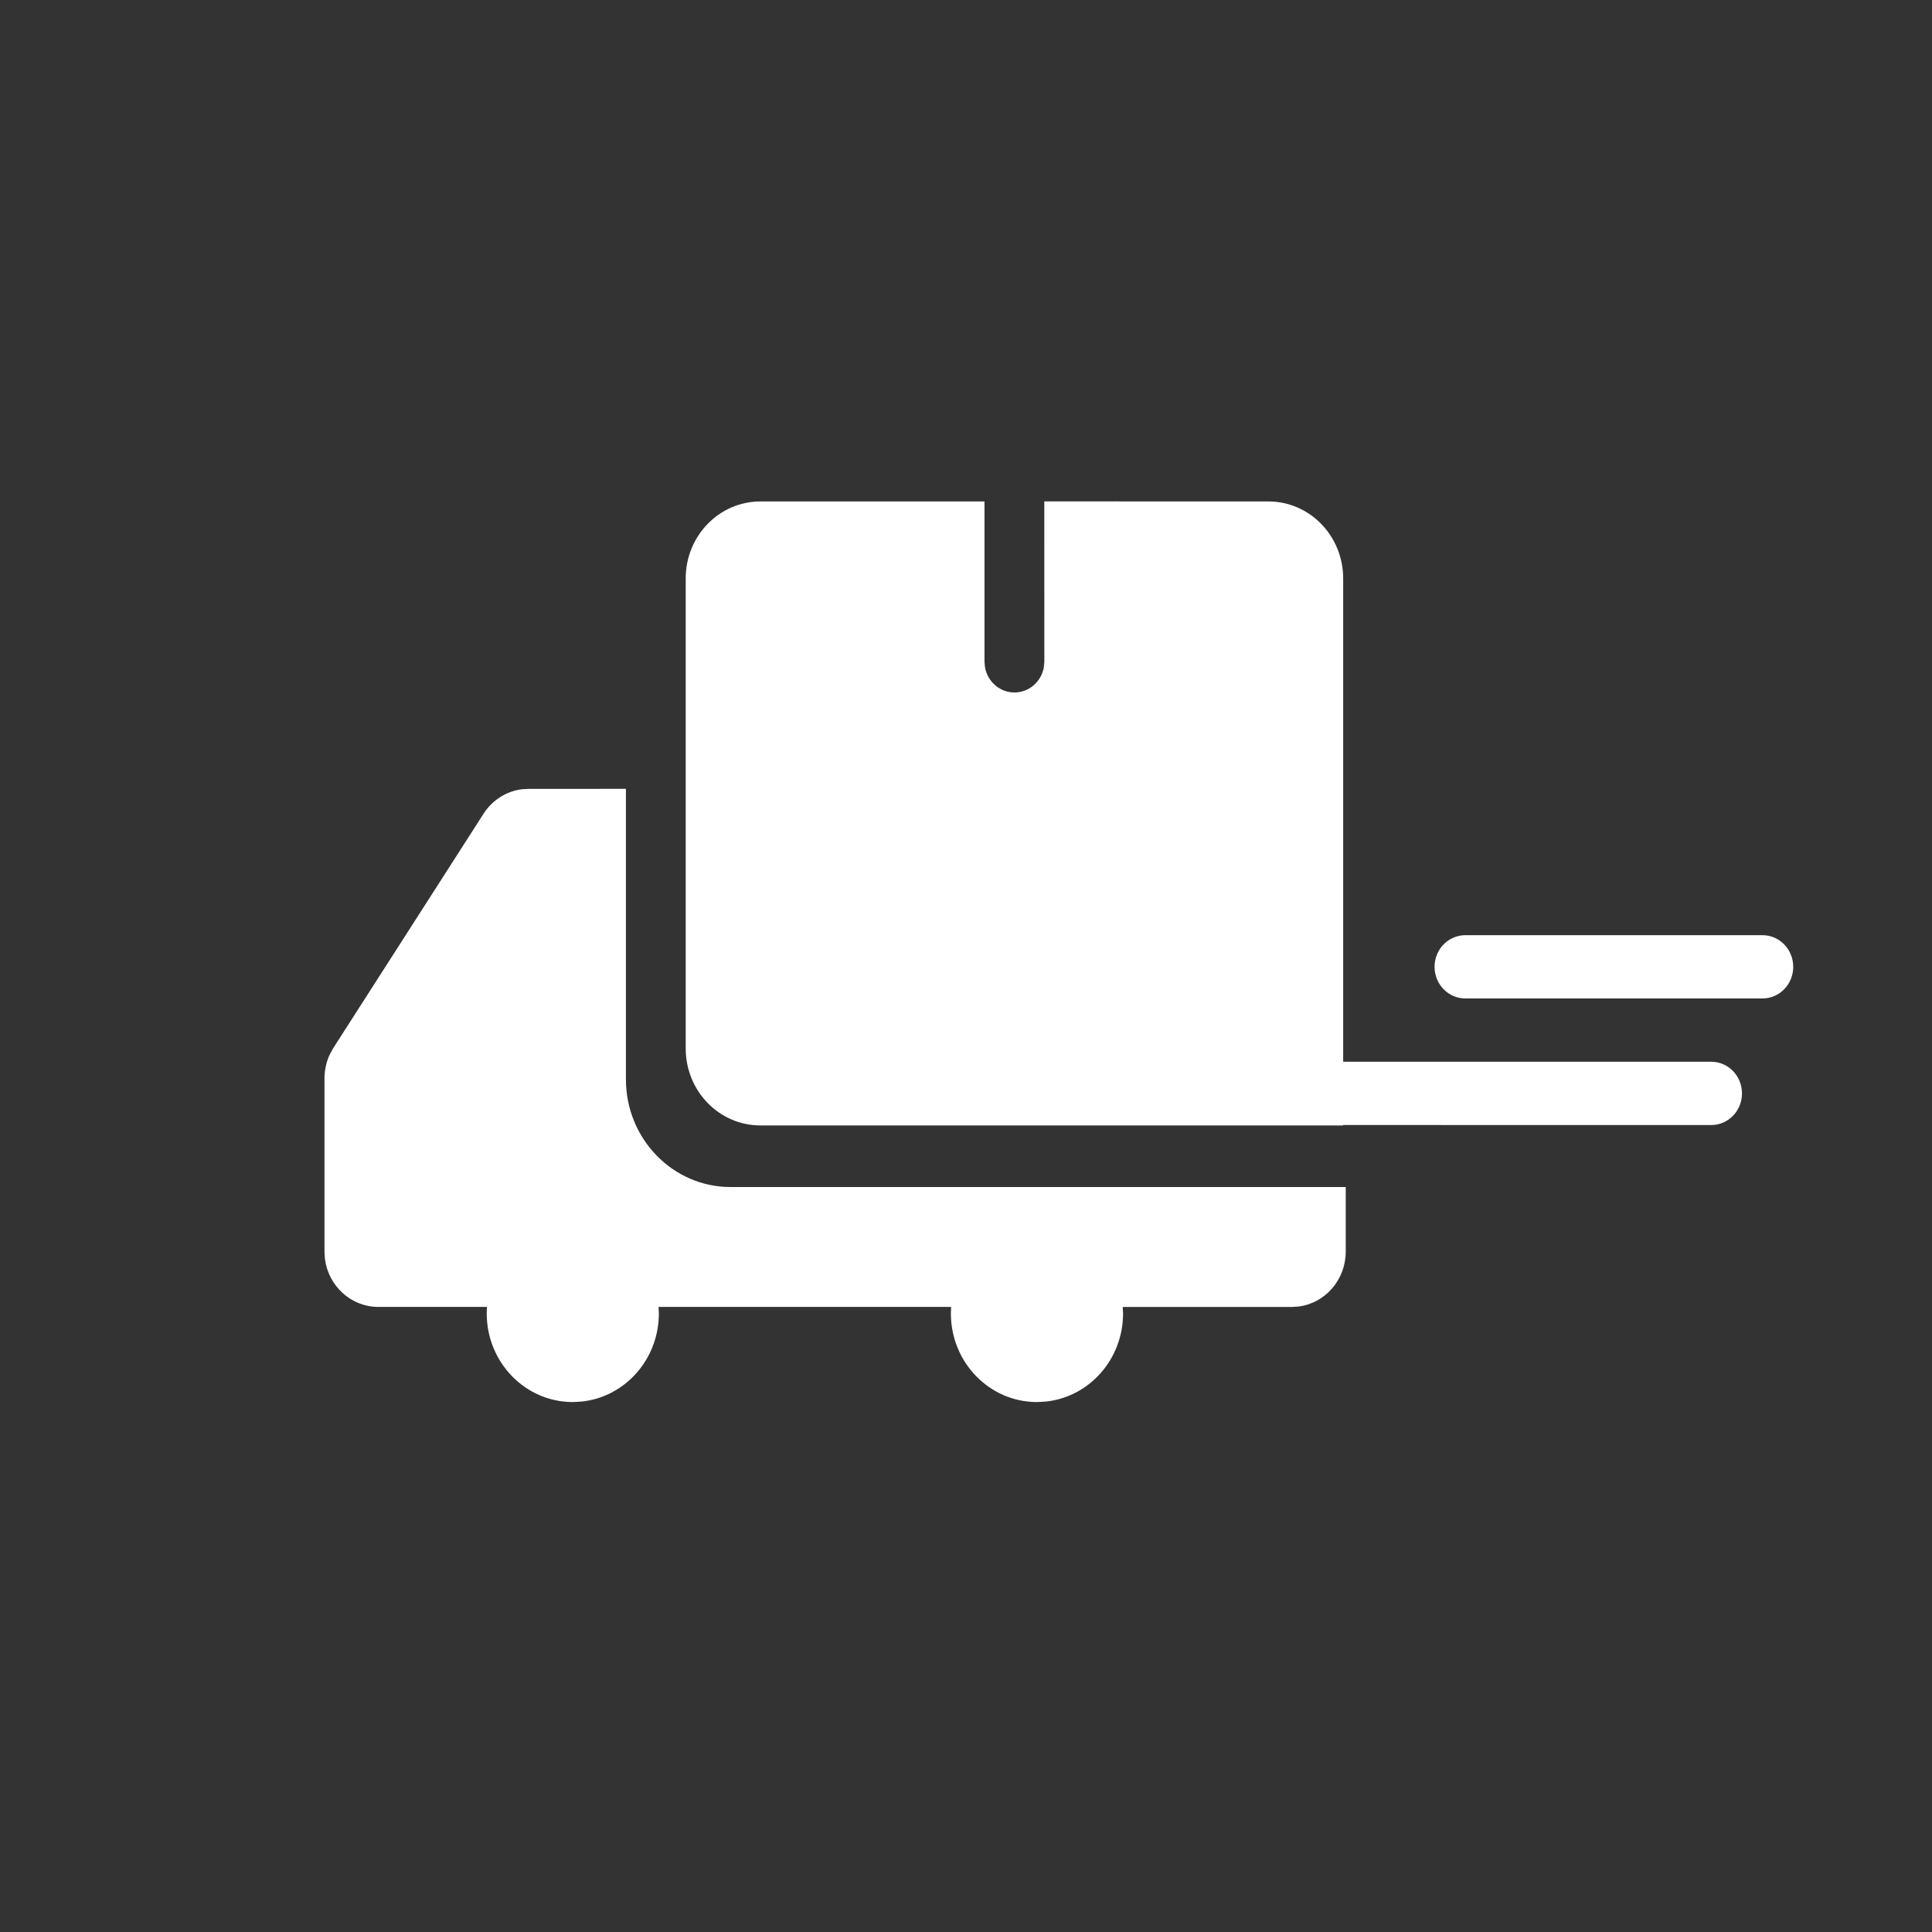 <svg xmlns="http://www.w3.org/2000/svg" width="40" height="40" viewBox="0 0 40 40">
    <rect x="0" y="0" width="40" height="40" fill="#333333" stroke="none"/>
    <g fill="none" fill-rule="evenodd">
        <g>
            <g>
                <g>
                    <g>
                        <g>
                            <g fill="#FFF">
                                <path d="M6.595 6.332v6.015c0 1.23.97 2.229 2.165 2.229h12.738v1.336c0 .585-.425 1.067-.974 1.138l-.14.009h-3.503l.007.134c0 .954-.707 1.738-1.61 1.826l-.173.009c-.984 0-1.782-.821-1.782-1.835l.005-.135H7.27l.007.135c0 .954-.707 1.738-1.61 1.826l-.172.009c-.984 0-1.782-.821-1.782-1.835l.004-.135h-2.25c-.567 0-1.036-.437-1.105-1.002l-.008-.144v-3.584c0-.169.036-.334.104-.486l.08-.146 3.109-4.848c.18-.282.47-.465.79-.507l.14-.008 2.018-.001zm7.424-5.95V3.7l.01.115c.053.297.306.522.61.522.303 0 .556-.225.609-.522l.01-.115-.001-3.319 4.64.001c.855 0 1.548.713 1.548 1.593v10.007h7.62c.352 0 .637.294.637.656 0 .362-.285.655-.637.655l-7.62-.001v.009H9.379c-.854 0-1.546-.713-1.546-1.593V1.975c0-.88.692-1.593 1.546-1.593h4.64zm16.107 8.98c.352 0 .637.293.637.655 0 .362-.285.655-.637.655h-6.152c-.352 0-.637-.293-.637-.655 0-.362.285-.655.637-.655h6.152z" transform="translate(-280 -1328) translate(0 261) translate(256 536) translate(0 517) translate(24 14) translate(6.364 10)"/>
                            </g>
                        </g>
                    </g>
                </g>
            </g>
        </g>
    </g>
</svg>
